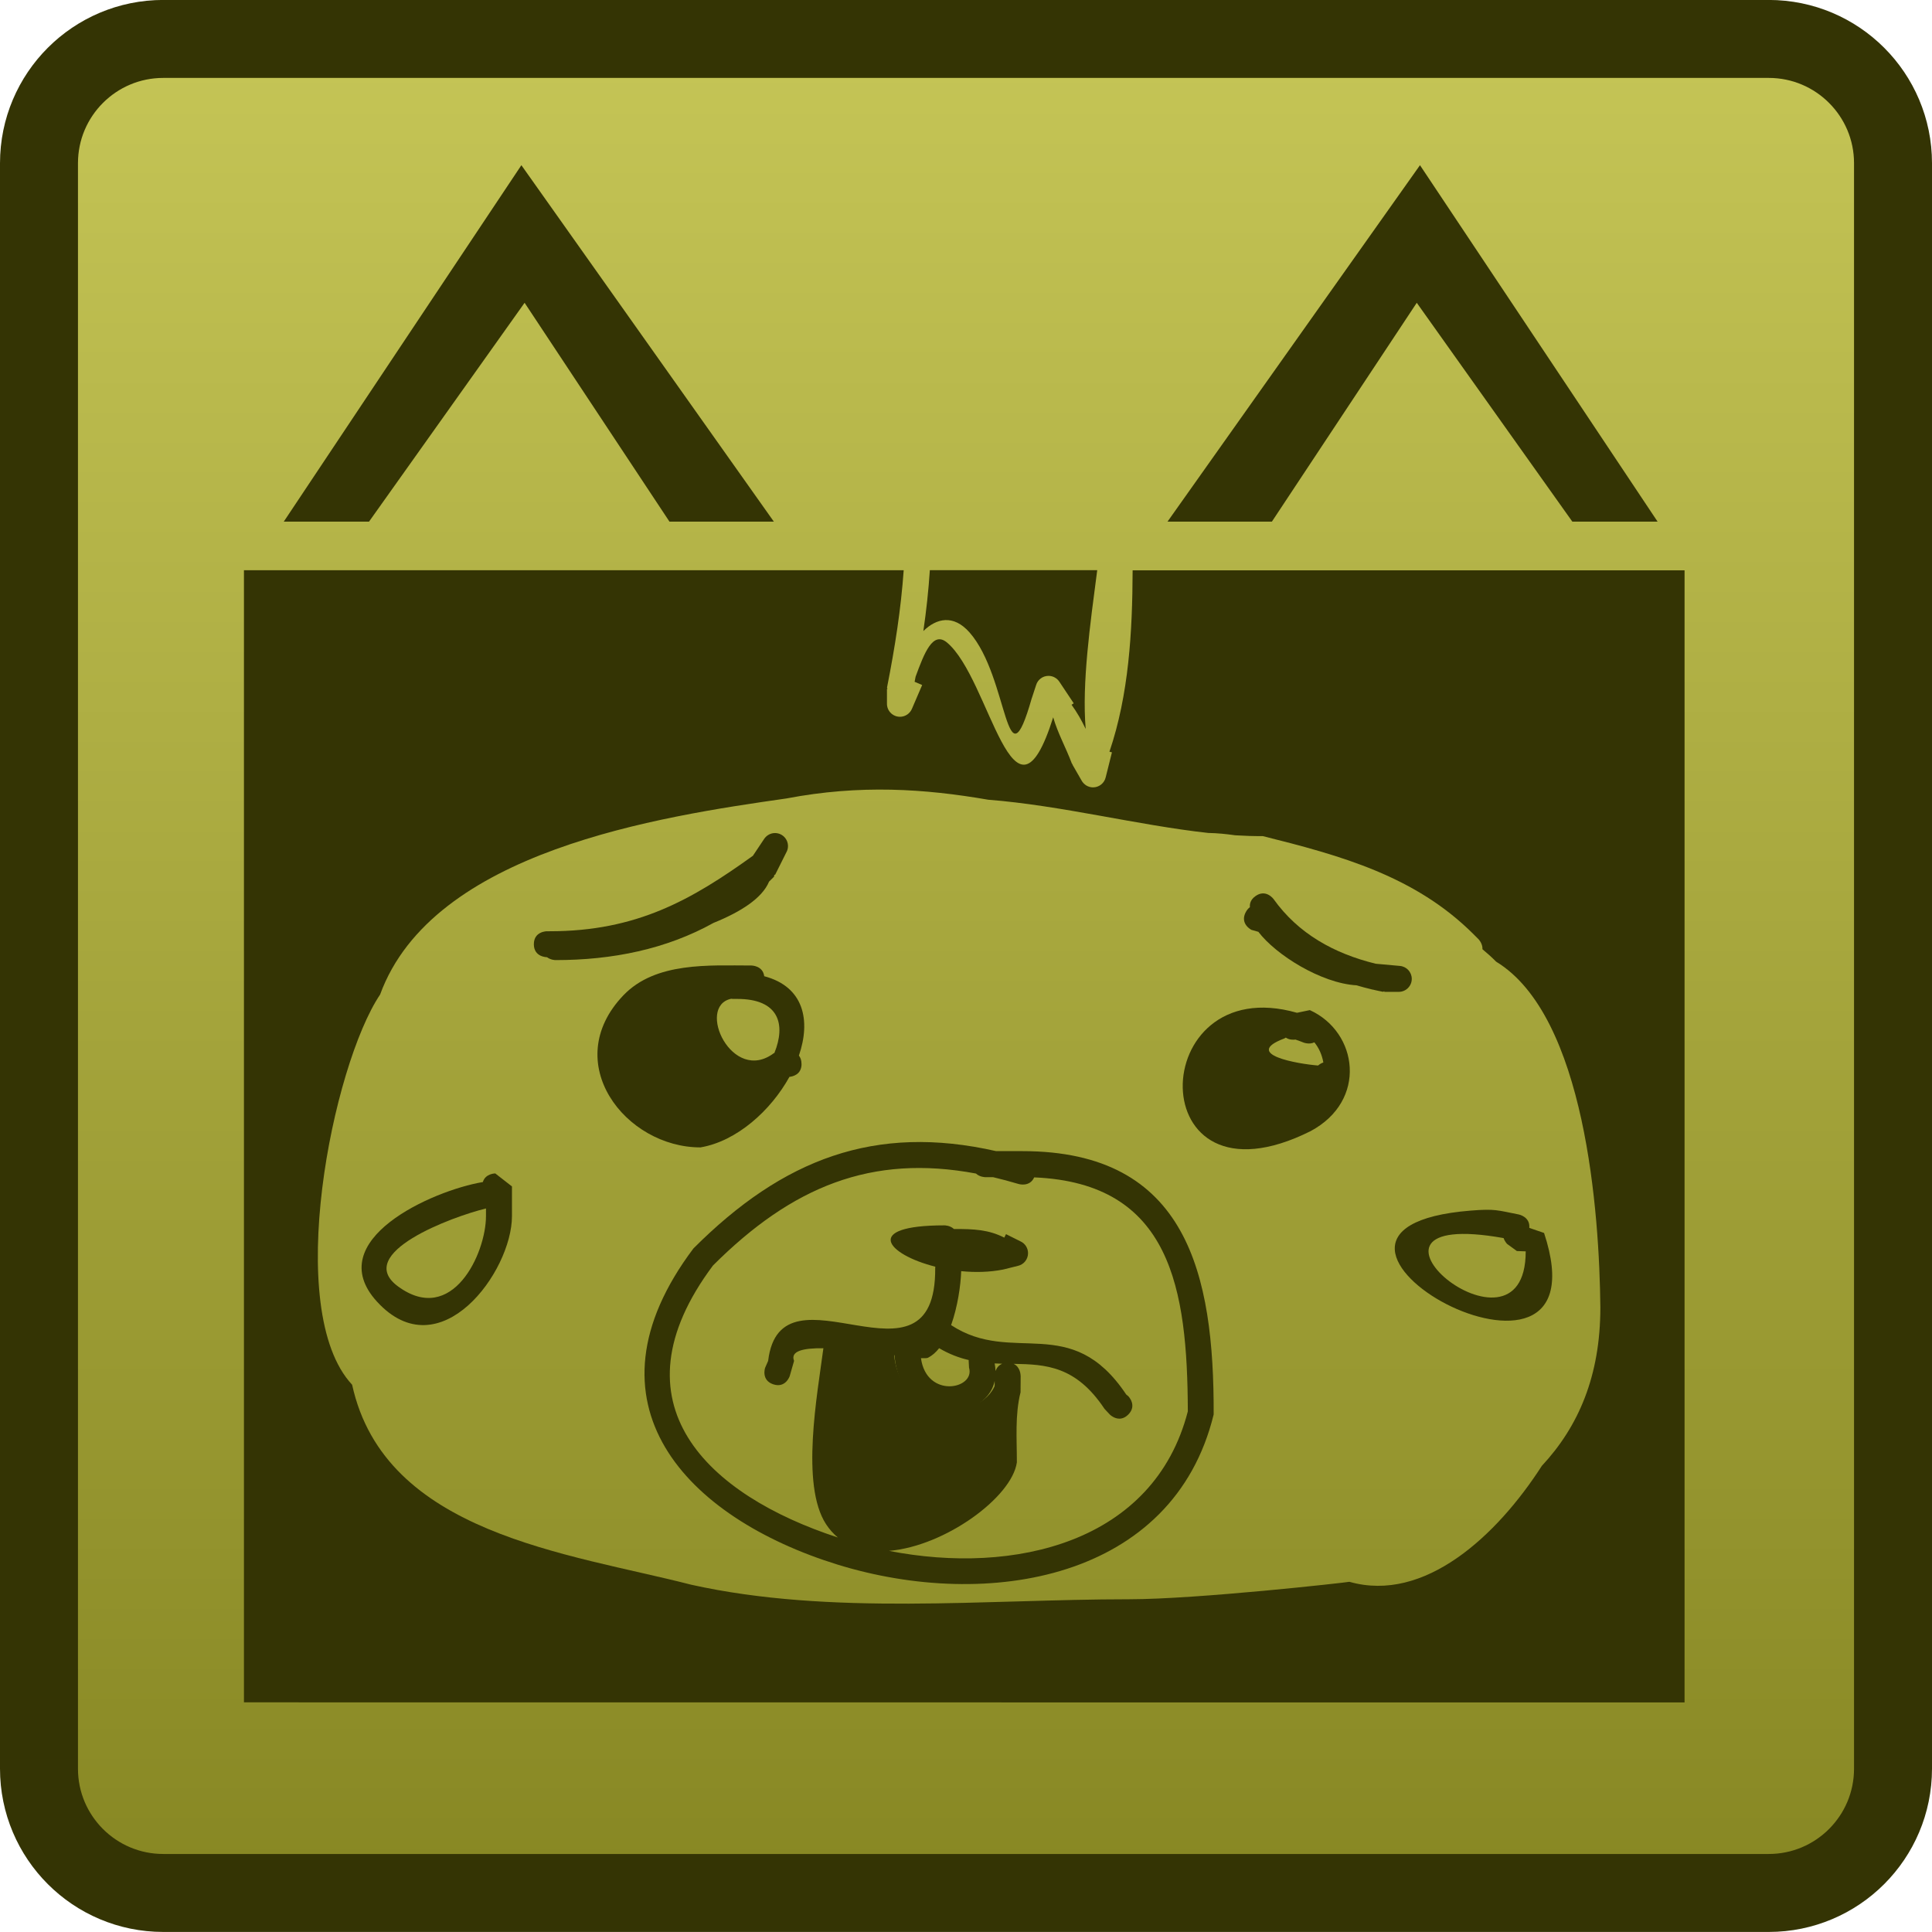 <svg version="1.1" xmlns="http://www.w3.org/2000/svg" xmlns:xlink="http://www.w3.org/1999/xlink" width="37.167" height="37.167" viewBox="0,0,37.167,37.167"><defs><linearGradient x1="412.333" y1="66.31" x2="412.333" y2="101.976" gradientUnits="userSpaceOnUse" id="color-1"><stop offset="0" stop-color="#c5c556"/><stop offset="1" stop-color="#878723"/></linearGradient></defs><g transform="translate(-393.75,-65.56)"><g stroke-miterlimit="10"><g><path d="M396.891,101.976c-1.321,0 -2.391,-1.071 -2.391,-2.391v-30.885c0,-1.321 1.071,-2.391 2.391,-2.391h30.885c1.321,0 2.391,1.071 2.391,2.391v30.885c0,1.321 -1.071,2.391 -2.391,2.391z" fill="url(#color-1)" stroke="#343404" stroke-width="1.5"/><path d="M398.443,98.309v-21.779h12.692c-0.054,0.754 -0.166,1.472 -0.321,2.258l0.009,0.025h-0.01v0.286c0,0.138 0.112,0.25 0.25,0.25c0.105,0 0.195,-0.065 0.232,-0.157l0.195,-0.454l-0.145,-0.062c0.007,-0.033 0.013,-0.066 0.019,-0.099c0.169,-0.461 0.333,-0.881 0.603,-0.657c0.837,0.696 1.271,3.892 2.044,1.439c0.087,0.305 0.245,0.585 0.36,0.892l0.015,0.015l-0.005,0.003l0.177,0.308c0.043,0.077 0.125,0.13 0.219,0.13c0.119,0 0.219,-0.083 0.244,-0.194l0.12,-0.48l-0.048,-0.012c0.372,-1.095 0.442,-2.299 0.446,-3.489h10.618v21.779zM424.537,90.712c-0.018,-1.82 -0.288,-5.606 -2.005,-6.652c-0.074,-0.075 -0.162,-0.155 -0.263,-0.239c0.006,-0.111 -0.078,-0.195 -0.078,-0.195l-0.091,-0.091c-1.125,-1.125 -2.56,-1.516 -4.055,-1.89c-0.175,0.001 -0.353,-0.005 -0.533,-0.016c-0.179,-0.026 -0.352,-0.042 -0.519,-0.045c-1.364,-0.15 -2.824,-0.529 -4.231,-0.639c-1.229,-0.213 -2.471,-0.294 -3.88,-0.025c-2.451,0.35 -6.808,1.007 -7.82,3.773c-0.913,1.358 -1.875,6.073 -0.538,7.506c0.628,2.87 4.154,3.238 6.523,3.847c2.691,0.598 5.661,0.28 8.422,0.28c1.311,0 4.197,-0.324 4.24,-0.336c1.443,0.411 2.836,-0.883 3.702,-2.23c0.706,-0.757 1.126,-1.732 1.126,-3.048z" fill="#343404" stroke="none" stroke-width="0"/><path d="M414.636,79.583c-0.081,-0.171 -0.167,-0.319 -0.272,-0.465l0.042,-0.028l-0.275,-0.413c-0.045,-0.069 -0.122,-0.115 -0.21,-0.115c-0.113,0 -0.209,0.075 -0.239,0.178l-0.081,0.247l0.001,0l-0.003,0.004c-0.509,1.783 -0.433,-0.394 -1.197,-1.264c-0.309,-0.351 -0.638,-0.274 -0.889,-0.027c0.057,-0.39 0.099,-0.776 0.125,-1.171h3.22c-0.137,1.049 -0.296,2.173 -0.222,3.053z" fill="#343404" stroke="none" stroke-width="0"/><path d="M399.209,75.595l4.571,-6.857l4.857,6.857h-2.008l-2.787,-4.21l-2.993,4.21z" fill="#343404" stroke="none" stroke-width="0"/><path d="M423.998,75.595l-2.993,-4.21l-2.787,4.21h-2.008l4.857,-6.857l4.571,6.857z" fill="#343404" stroke="none" stroke-width="0"/><path d="M403.099,88.808c-0.643,0.155 -2.562,0.863 -1.69,1.501c1.041,0.761 1.69,-0.633 1.69,-1.354c0,-0.049 0,-0.098 0,-0.147zM403.039,88.3c0.048,-0.166 0.239,-0.166 0.239,-0.166l0.321,0.25c0,0.19 0,0.381 0,0.571c0,1.071 -1.388,2.966 -2.596,1.646c-1.083,-1.183 1.072,-2.141 2.035,-2.301z" fill="#343404" stroke="none" stroke-width="0.5"/><path d="M422.677,89.378c-3.484,-0.622 0.425,2.649 0.424,0.255c-0.057,-0.002 -0.113,-0.004 -0.17,-0.006l-0.188,-0.137c0,0 -0.045,-0.045 -0.067,-0.112zM423.171,89.182c0.094,0.032 0.189,0.065 0.283,0.097c1.279,3.871 -5.819,-0.077 -1.412,-0.43c0.478,-0.038 0.507,-0.007 0.927,0.075c0,0 0.22,0.044 0.201,0.257z" fill="#343404" stroke="none" stroke-width="0.5"/><path d="M409.17,86.027c0,0.21 -0.176,0.243 -0.233,0.249c-0.36,0.651 -1.015,1.239 -1.711,1.357c-1.444,0.003 -2.72,-1.634 -1.483,-2.926c0.619,-0.647 1.655,-0.573 2.462,-0.573c0,0 0.22,0 0.247,0.206c0.766,0.202 0.898,0.854 0.667,1.527c0.029,0.036 0.05,0.088 0.05,0.159zM408.639,85.819l0.008,-0.001c0.221,-0.544 0.099,-1.047 -0.727,-1.041h-0.071c0,0 -0.013,0 -0.034,-0.003c-0.679,0.147 0.021,1.65 0.824,1.045z" fill="#343404" stroke="none" stroke-width="0.5"/><path d="M419.198,86.063c0.003,-0 0.005,-0 0.008,-0zM419.107,86.058c0.014,-0.013 0.051,-0.042 0.101,-0.059c-0.026,-0.149 -0.089,-0.286 -0.173,-0.387c-0.099,0.048 -0.208,0.004 -0.208,0.004c-0.053,-0.021 -0.104,-0.04 -0.155,-0.057c-0.039,0.005 -0.119,0.008 -0.186,-0.038c-0.015,0.01 -0.025,0.015 -0.025,0.015c-0.826,0.309 0.268,0.492 0.647,0.522zM418.699,85.044l0.249,-0.052c0.93,0.423 1.112,1.744 0.013,2.329c-3.287,1.643 -3.18,-3.11 -0.262,-2.278z" fill="#343404" stroke="none" stroke-width="0.5"/><path d="M412.392,91.873l-0.007,-0.132c0,0 0,-0.006 0.001,-0.017c-0.186,-0.043 -0.376,-0.114 -0.569,-0.228c-0.063,0.08 -0.134,0.143 -0.213,0.183c-0.02,0.01 -0.068,0.012 -0.137,0.009c0.109,0.782 1.043,0.598 0.926,0.186zM413.385,92.027l-0.002,0.316c-0.11,0.441 -0.07,0.896 -0.071,1.35c-0.096,0.672 -1.383,1.613 -2.461,1.702c2.41,0.471 5.098,-0.156 5.75,-2.684c-0.009,-2.352 -0.317,-4.392 -2.956,-4.501c-0.085,0.191 -0.297,0.128 -0.297,0.128c-0.168,-0.05 -0.332,-0.094 -0.493,-0.132h-0.149c0,0 -0.107,-0 -0.181,-0.07c-2.006,-0.376 -3.535,0.247 -5.059,1.769c-1.992,2.665 -0.088,4.42 2.403,5.233c-0.085,-0.07 -0.162,-0.155 -0.229,-0.258c-0.492,-0.757 -0.166,-2.496 -0.05,-3.383c-0.381,-0.005 -0.641,0.051 -0.564,0.243l-0.084,0.293c0,0 -0.079,0.237 -0.316,0.158c-0.237,-0.079 -0.158,-0.316 -0.158,-0.316l0.059,-0.135c0.243,-2.014 3.233,0.787 3.214,-1.786c0,0 0,-0.01 0.002,-0.026c-0.93,-0.235 -1.41,-0.795 0.177,-0.795c0,0 0.107,0 0.181,0.07c0.385,-0.001 0.667,0.012 0.969,0.166l0.033,-0.067l0.281,0.14c0.085,0.04 0.143,0.126 0.143,0.226c0,0.119 -0.083,0.219 -0.194,0.244l-0.281,0.07l-0,-0.002l-0.005,0.003c-0.262,0.052 -0.54,0.057 -0.806,0.031c-0.009,0.268 -0.067,0.684 -0.194,1.038c1.188,0.781 2.302,-0.261 3.368,1.334l0.04,0.033c0,0 0.177,0.177 0,0.354c-0.177,0.177 -0.354,0 -0.354,0l-0.103,-0.11c-0.55,-0.827 -1.129,-0.855 -1.749,-0.866c0.135,0.061 0.135,0.228 0.135,0.228zM410.057,94.602c0.295,0.777 2.657,-0.246 2.756,-0.945c0,-0.462 -0.039,-0.925 0.073,-1.375l-0.001,-0.155c-0.186,0.853 -1.837,0.822 -1.926,-0.494c-0.263,-0.034 -0.573,-0.076 -0.868,-0.104c-0.113,0.882 -0.354,2.232 -0.035,3.074zM413.03,91.795c-0.048,-0.001 -0.097,-0.003 -0.145,-0.006c0.01,0.051 0.015,0.099 0.017,0.146c0.018,-0.051 0.054,-0.111 0.129,-0.14zM412.912,87.705c0.143,0 0.366,0 0.509,0c3.167,0 3.686,2.366 3.677,5.066c-0.775,3.178 -4.339,3.78 -7.233,2.889c-2.904,-0.899 -5.023,-3.095 -2.775,-6.083c1.722,-1.724 3.498,-2.4 5.823,-1.872z" fill="#343404" stroke="none" stroke-width="0.5"/><path d="M410.061,91.489c0.295,0.028 0.622,0.061 0.886,0.095c0.089,1.316 1.794,1.366 1.979,0.513l0.003,0.158c-0.112,0.45 -0.068,0.954 -0.068,1.416c-0.1,0.699 -2.544,1.744 -2.839,0.966c-0.319,-0.842 -0.074,-2.268 0.039,-3.149z" fill="#343404" stroke="none" stroke-width="0.5"/><path d="M404.02,83.725c0,-0.25 0.25,-0.25 0.25,-0.25h0.056c1.675,0 2.728,-0.604 3.908,-1.452l0.215,-0.322c0.045,-0.069 0.122,-0.115 0.21,-0.115c0.138,0 0.25,0.112 0.25,0.25c0,0.042 -0.01,0.082 -0.029,0.116l-0.22,0.44l-0.013,-0.007l-0.007,0.041c-0.031,0.032 -0.063,0.063 -0.095,0.094c-0.132,0.319 -0.545,0.583 -1.068,0.794c-0.91,0.506 -1.945,0.716 -3.04,0.716c0,0 -0.092,0 -0.164,-0.056h-0.003c0,0 -0.25,0 -0.25,-0.25z" fill="#343404" stroke="none" stroke-width="0.5"/><path d="M417.713,83.113c0.023,-0.047 0.052,-0.079 0.082,-0.101c-0.006,-0.066 0.013,-0.146 0.107,-0.213c0.203,-0.145 0.349,0.058 0.349,0.058c0.476,0.666 1.164,1.047 1.965,1.243l0.463,0.042c0.129,0.01 0.23,0.118 0.23,0.249c0,0.138 -0.112,0.25 -0.25,0.25h-0.278v-0.012l-0.025,0.011c-0.068,-0.013 -0.136,-0.028 -0.203,-0.044l-0.015,-0.001l0,-0.002c-0.099,-0.023 -0.197,-0.05 -0.293,-0.078c-0.679,-0.039 -1.552,-0.587 -1.887,-1.029l-0.134,-0.038c0,0 -0.224,-0.112 -0.112,-0.335z" fill="#343404" stroke="none" stroke-width="0.5"/></g></g></g></svg>